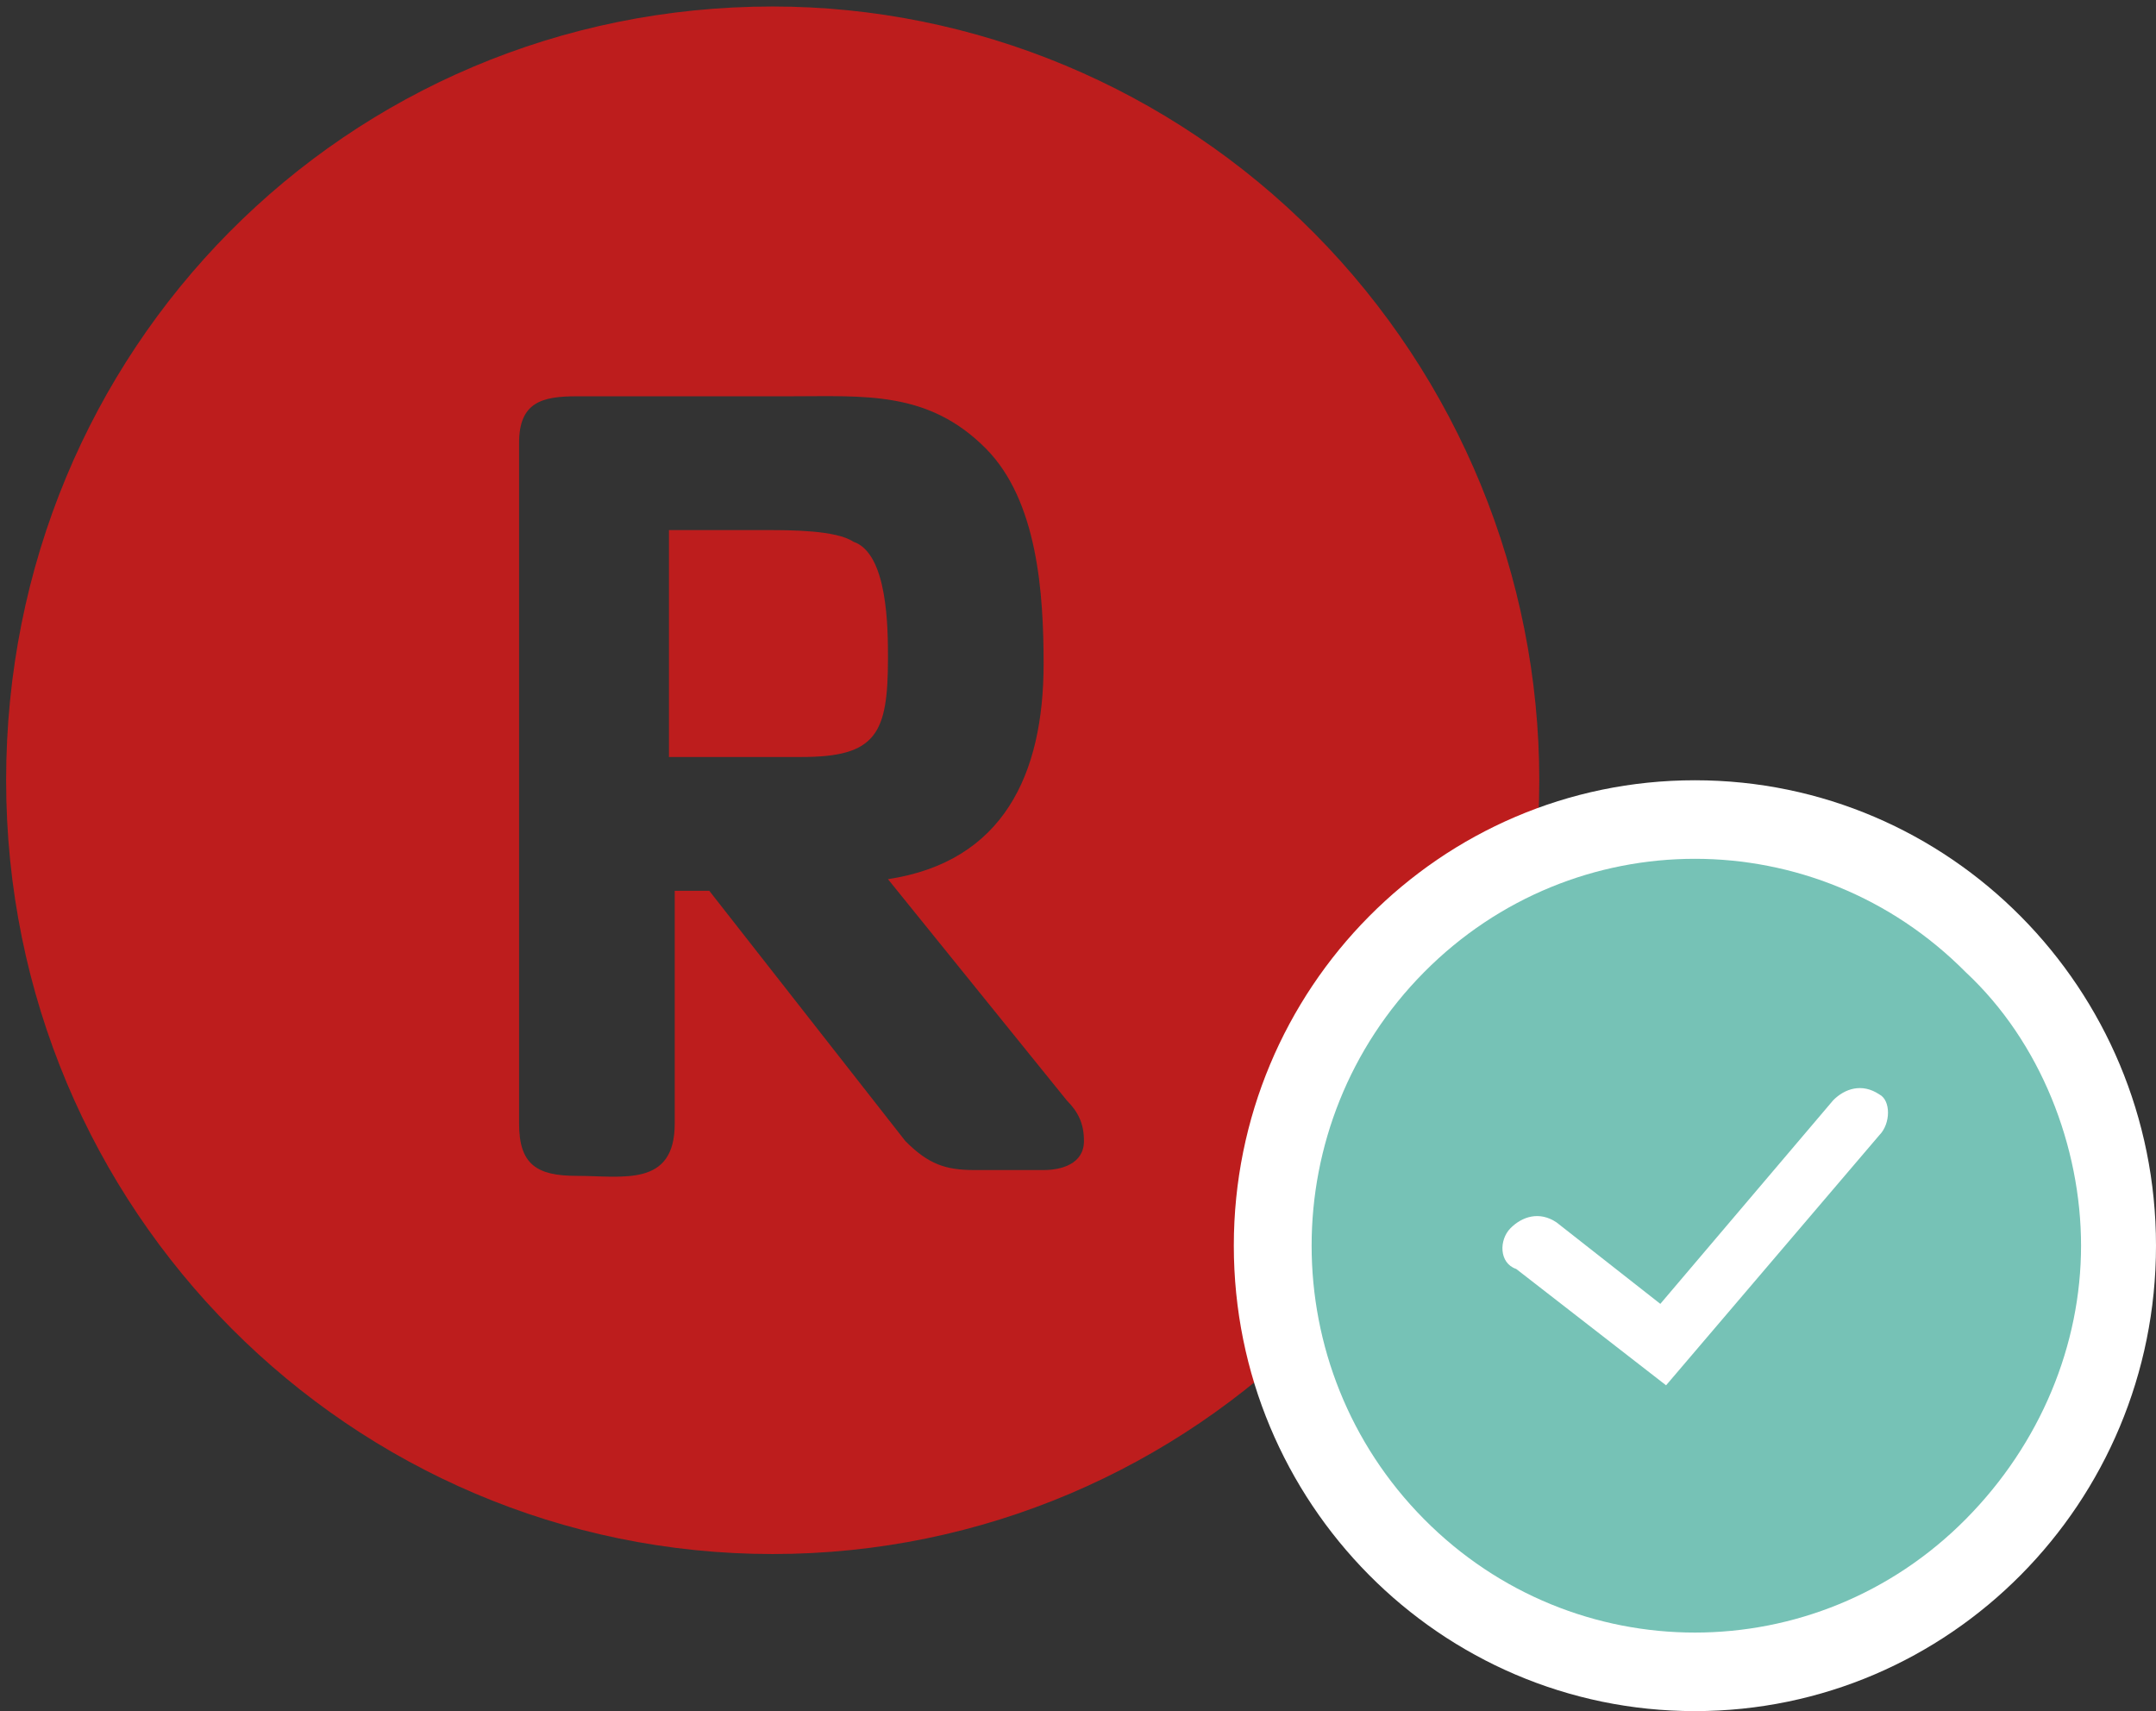 <svg width="63" height="50" viewBox="0 0 63 50" fill="none" xmlns="http://www.w3.org/2000/svg">
<rect x="0" y="0" width="63" height="50" fill="#333333" stroke="none"/>
<path d="M22.579 0.19C28.474 0.19 34.2 2.57 38.41 6.82C42.621 11.07 44.979 16.85 44.979 22.8C44.979 35.38 34.874 45.41 22.579 45.41C10.284 45.41 0.179 35.38 0.179 22.8C0.179 10.22 10.116 0.19 22.579 0.19ZM31.674 33.34C31.674 32.83 31.505 32.49 31.168 32.15L25.947 25.69C29.316 25.18 30.495 22.63 30.495 19.4C30.495 17.36 30.326 14.64 28.811 13.11C27.126 11.41 25.274 11.58 23.084 11.58H16.853C15.842 11.58 15.168 11.75 15.168 12.94V32.83C15.168 34.02 15.674 34.36 16.853 34.36C18.2 34.36 19.716 34.7 19.716 32.83V26.03H20.726L26.453 33.34C27.126 34.02 27.632 34.19 28.474 34.19H30.495C31 34.19 31.674 34.02 31.674 33.34ZM25.947 19.23C25.947 21.44 25.61 22.12 23.421 22.12H19.547V15.49C20.558 15.49 21.4 15.49 22.41 15.49C23.084 15.49 24.432 15.49 24.937 15.83C25.947 16.17 25.947 18.38 25.947 19.23Z" fill="#BD1D1D"/>
<path d="M49.526 50C56.968 50 63 43.911 63 36.4C63 28.889 56.968 22.8 49.526 22.8C42.085 22.8 36.053 28.889 36.053 36.4C36.053 43.911 42.085 50 49.526 50Z" fill="white"/>
<path d="M57.442 28.41C53.063 23.99 45.989 23.99 41.611 28.41C37.232 32.83 37.232 39.97 41.611 44.39C45.989 48.81 53.063 48.81 57.442 44.39C59.632 42.18 60.81 39.29 60.81 36.4C60.81 33.51 59.632 30.45 57.442 28.41ZM54.916 33.17L48.684 40.48L44.305 37.08C43.8 36.91 43.8 36.23 44.137 35.89C44.474 35.55 44.979 35.38 45.484 35.72L48.516 38.1L53.568 32.15C53.905 31.81 54.41 31.64 54.916 31.98C55.253 32.15 55.253 32.83 54.916 33.17Z" fill="#76C2B6"/>
</svg>
